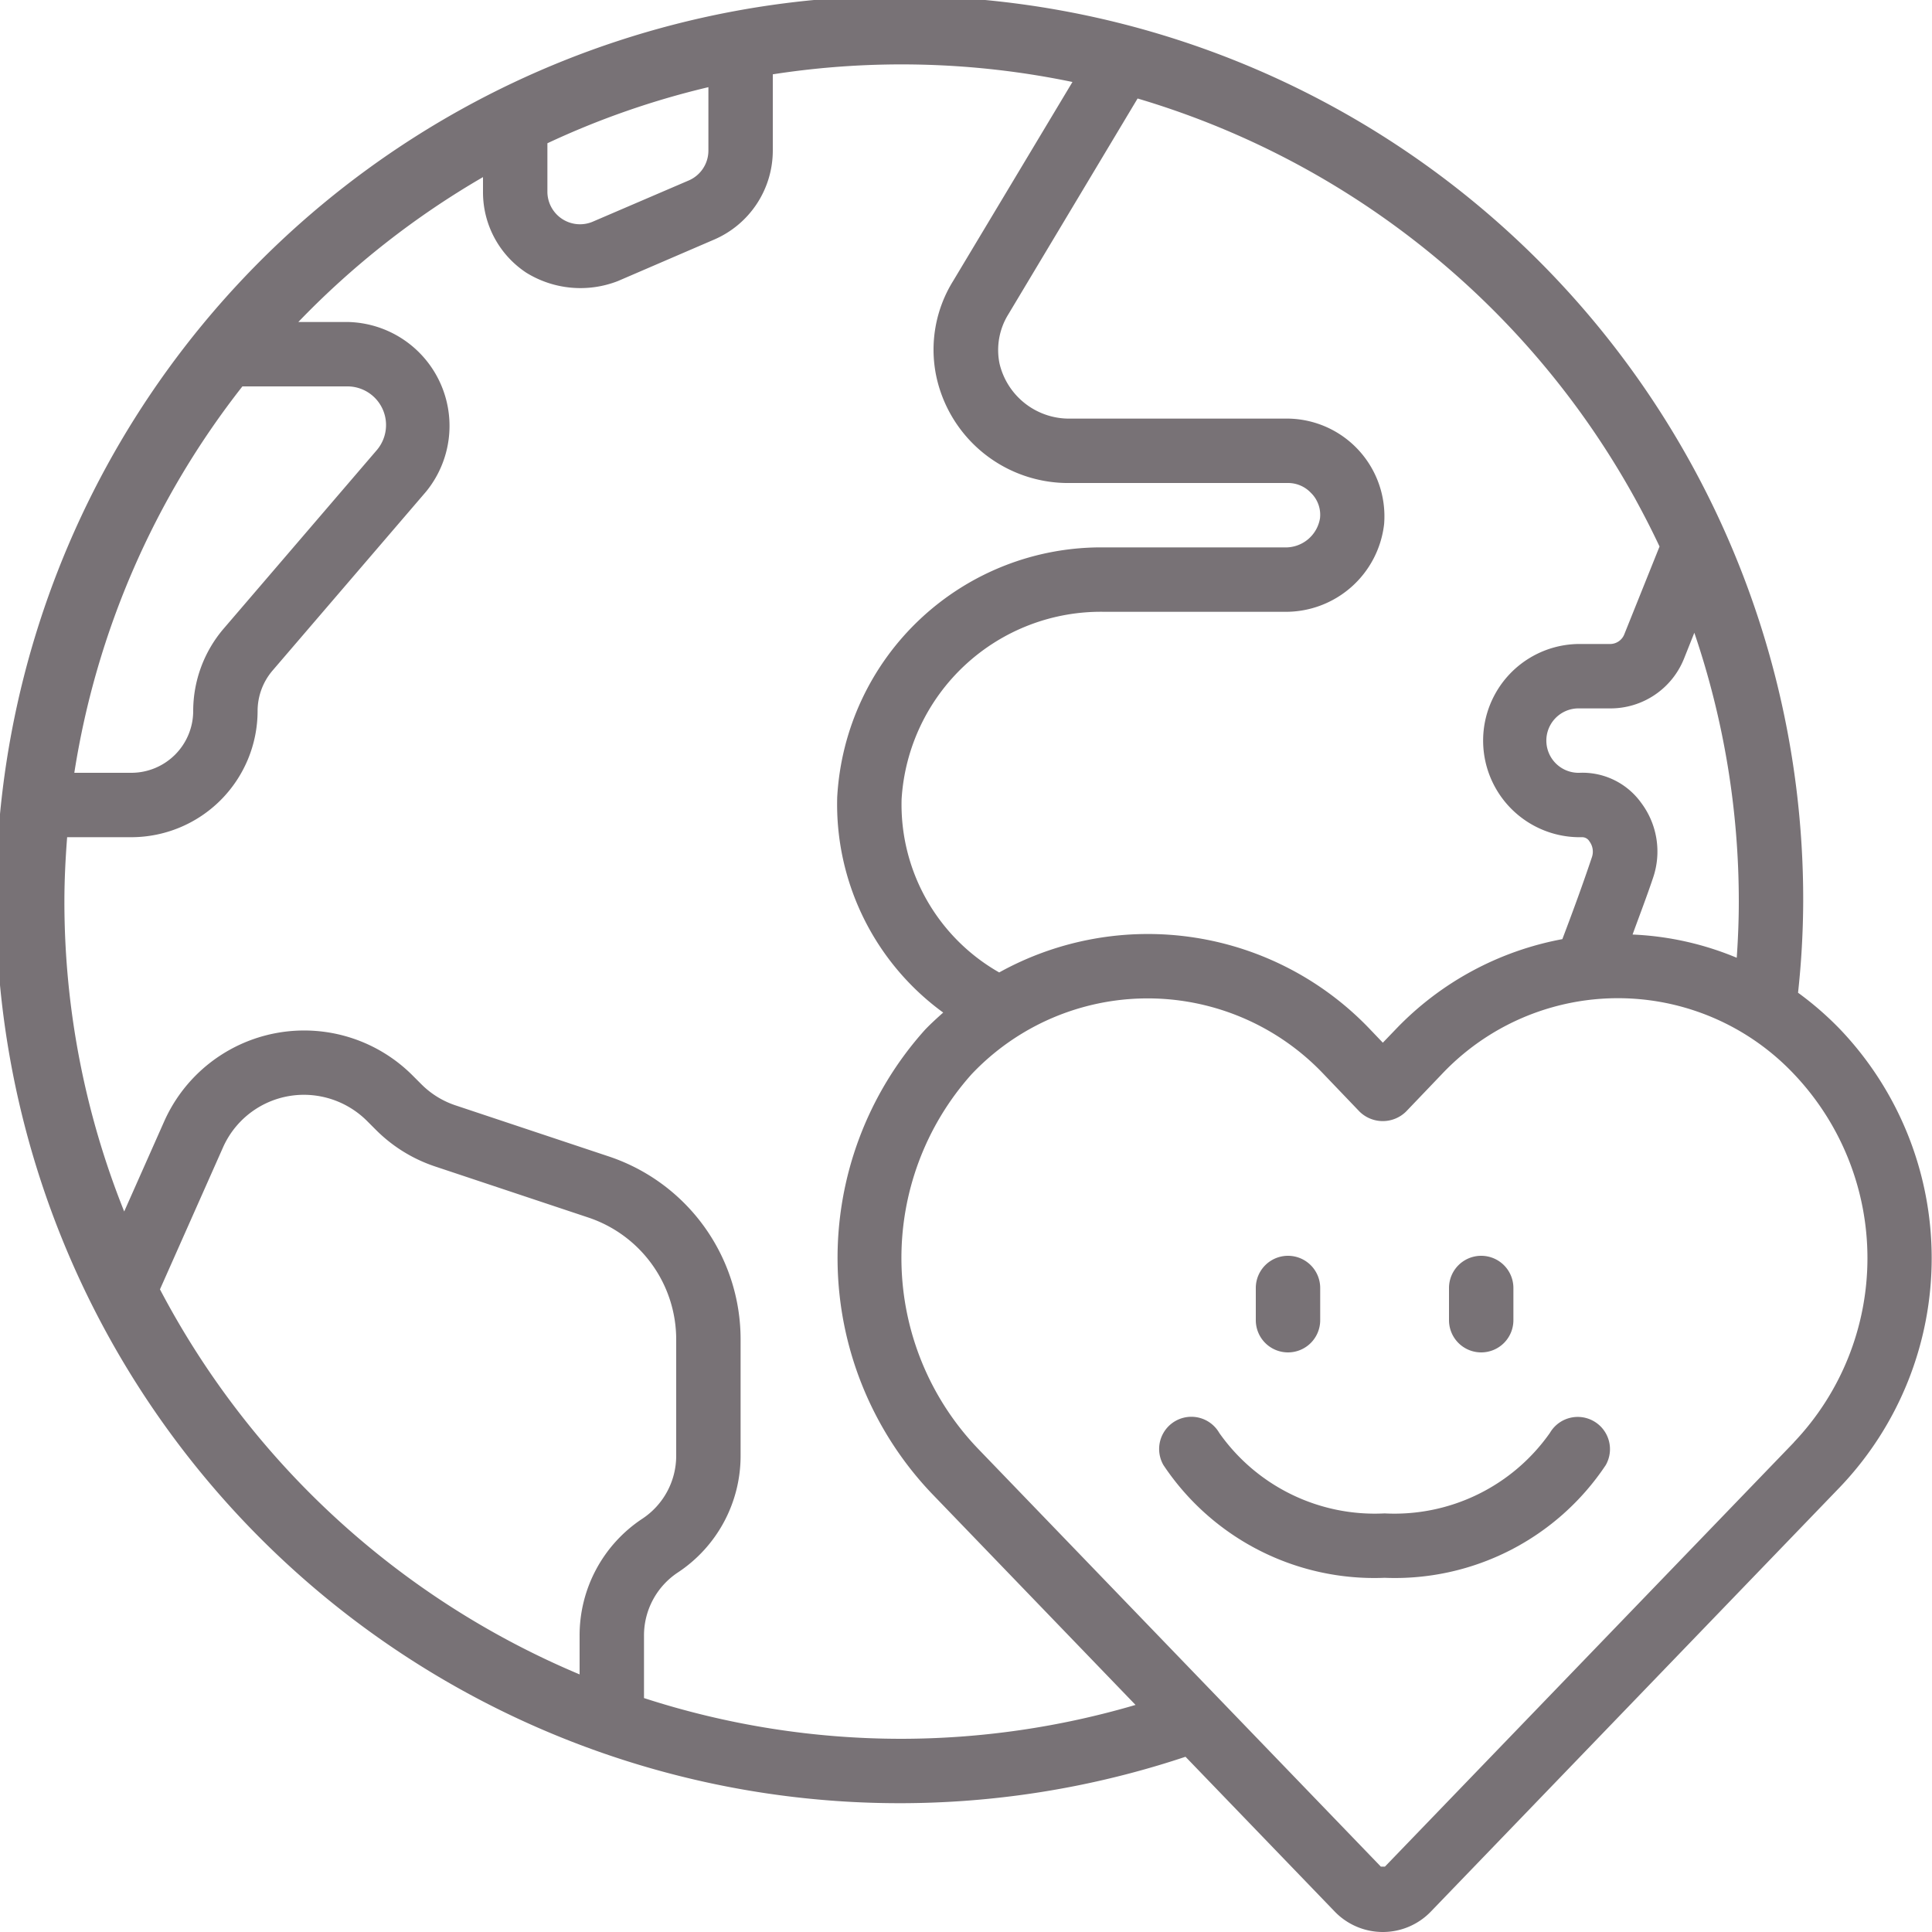 <svg xmlns="http://www.w3.org/2000/svg" version="1.1" xmlns:xlink="http://www.w3.org/1999/xlink" width="512" height="512" x="0" y="0" viewBox="0 0 60 60" style="enable-background:new 0 0 512 512" xml:space="preserve" class=""><g><path d="M55.84 30.83A26.985 26.985 0 0 0 56 28a28.063 28.063 0 1 0-19.183 26.558l4.627 4.8a2.075 2.075 0 0 0 1.5.642 2.07 2.07 0 0 0 1.5-.642l12.7-13.177a10.3 10.3 0 0 0 0-14.217 9.949 9.949 0 0 0-1.304-1.134Zm-1.9-1.084a9.415 9.415 0 0 0-3.239-.723c.215-.592.441-1.178.64-1.773a2.518 2.518 0 0 0-.374-2.319 2.244 2.244 0 0 0-1.92-.931A1 1 0 1 1 49 22h1a2.459 2.459 0 0 0 2.3-1.549l.319-.8A25.894 25.894 0 0 1 54 28c0 .586-.024 1.168-.064 1.746Zm-2.4-12.777-1.1 2.74A.475.475 0 0 1 50 20h-1a3 3 0 1 0 .121 6 .264.264 0 0 1 .241.131.532.532 0 0 1 .079.481c-.287.858-.6 1.71-.921 2.554a9.581 9.581 0 0 0-5.175 2.8l-.4.416-.4-.419A9.524 9.524 0 0 0 31.031 30.2 6 6 0 0 1 28 24.818 6.2 6.2 0 0 1 34.29 19h5.6a3.072 3.072 0 0 0 3.095-2.725A3.035 3.035 0 0 0 40 13h-6.75a2.219 2.219 0 0 1-2.209-1.71 2.1 2.1 0 0 1 .267-1.517l4.021-6.714a26.118 26.118 0 0 1 16.208 13.91ZM17 4.449a25.727 25.727 0 0 1 5-1.742V4.68a1.011 1.011 0 0 1-.6.92l-3 1.288A1.013 1.013 0 0 1 17 5.97ZM7.528 12h3.282a1.2 1.2 0 0 1 .9 1.969l-4.772 5.563A3.942 3.942 0 0 0 6 22.08 1.922 1.922 0 0 1 4.08 24H2.308a25.891 25.891 0 0 1 5.22-12Zm-2.56 28.042 1.957-4.407A2.749 2.749 0 0 1 9.44 34a2.78 2.78 0 0 1 1.953.807l.27.27a4.685 4.685 0 0 0 1.86 1.152l4.741 1.58A3.993 3.993 0 0 1 21 41.6v3.6a2.344 2.344 0 0 1-1.051 1.965A4.34 4.34 0 0 0 18 50.8V52A26.153 26.153 0 0 1 4.968 40.042ZM28 54a25.882 25.882 0 0 1-8-1.265V50.8a2.344 2.344 0 0 1 1.051-1.965A4.34 4.34 0 0 0 23 45.2v-3.6a5.989 5.989 0 0 0-4.1-5.688l-4.748-1.582a2.7 2.7 0 0 1-1.075-.667l-.27-.27A4.758 4.758 0 0 0 5.1 34.824l-1.243 2.8A25.851 25.851 0 0 1 2 28c0-.674.034-1.339.085-2h2A3.925 3.925 0 0 0 8 22.08a1.934 1.934 0 0 1 .459-1.249l4.773-5.563A3.227 3.227 0 0 0 10.81 10H9.265A26.167 26.167 0 0 1 15 5.5v.47a2.991 2.991 0 0 0 1.346 2.5 3.2 3.2 0 0 0 2.84.26l3-1.293A3.013 3.013 0 0 0 24 4.68V2.308a26.086 26.086 0 0 1 9.306.238L29.6 8.727a4.042 4.042 0 0 0-.527 2.938A4.187 4.187 0 0 0 33.25 15H40a.976.976 0 0 1 .712.306.949.949 0 0 1 .282.789 1.08 1.08 0 0 1-1.1.905h-5.6A8.21 8.21 0 0 0 26 24.763a8 8 0 0 0 3.292 6.683c-.191.171-.382.343-.562.531a10.606 10.606 0 0 0 .194 14.392l6.341 6.579A25.9 25.9 0 0 1 28 54Zm27.714-9.208L43.01 57.97h-.126L30.363 44.98a8.562 8.562 0 0 1-.19-11.618A7.526 7.526 0 0 1 41.1 33.35l1.121 1.171a1.031 1.031 0 0 0 1.445 0l1.117-1.168a7.519 7.519 0 0 1 10.927 0 8.3 8.3 0 0 1 0 11.439Z" fill="#787276" opacity="1" data-original="#000000"></path><path d="M49.5 44.139a1 1 0 0 0-1.365.359A5.9 5.9 0 0 1 43 47a5.906 5.906 0 0 1-5.135-2.5 1 1 0 0 0-1.733 1A7.868 7.868 0 0 0 43 49a7.868 7.868 0 0 0 6.868-3.5 1 1 0 0 0-.368-1.361ZM40 42a1 1 0 0 0 1-1v-1a1 1 0 0 0-2 0v1a1 1 0 0 0 1 1ZM46 42a1 1 0 0 0 1-1v-1a1 1 0 0 0-2 0v1a1 1 0 0 0 1 1Z" fill="#787276" opacity="1" data-original="#000000"></path></g></svg>